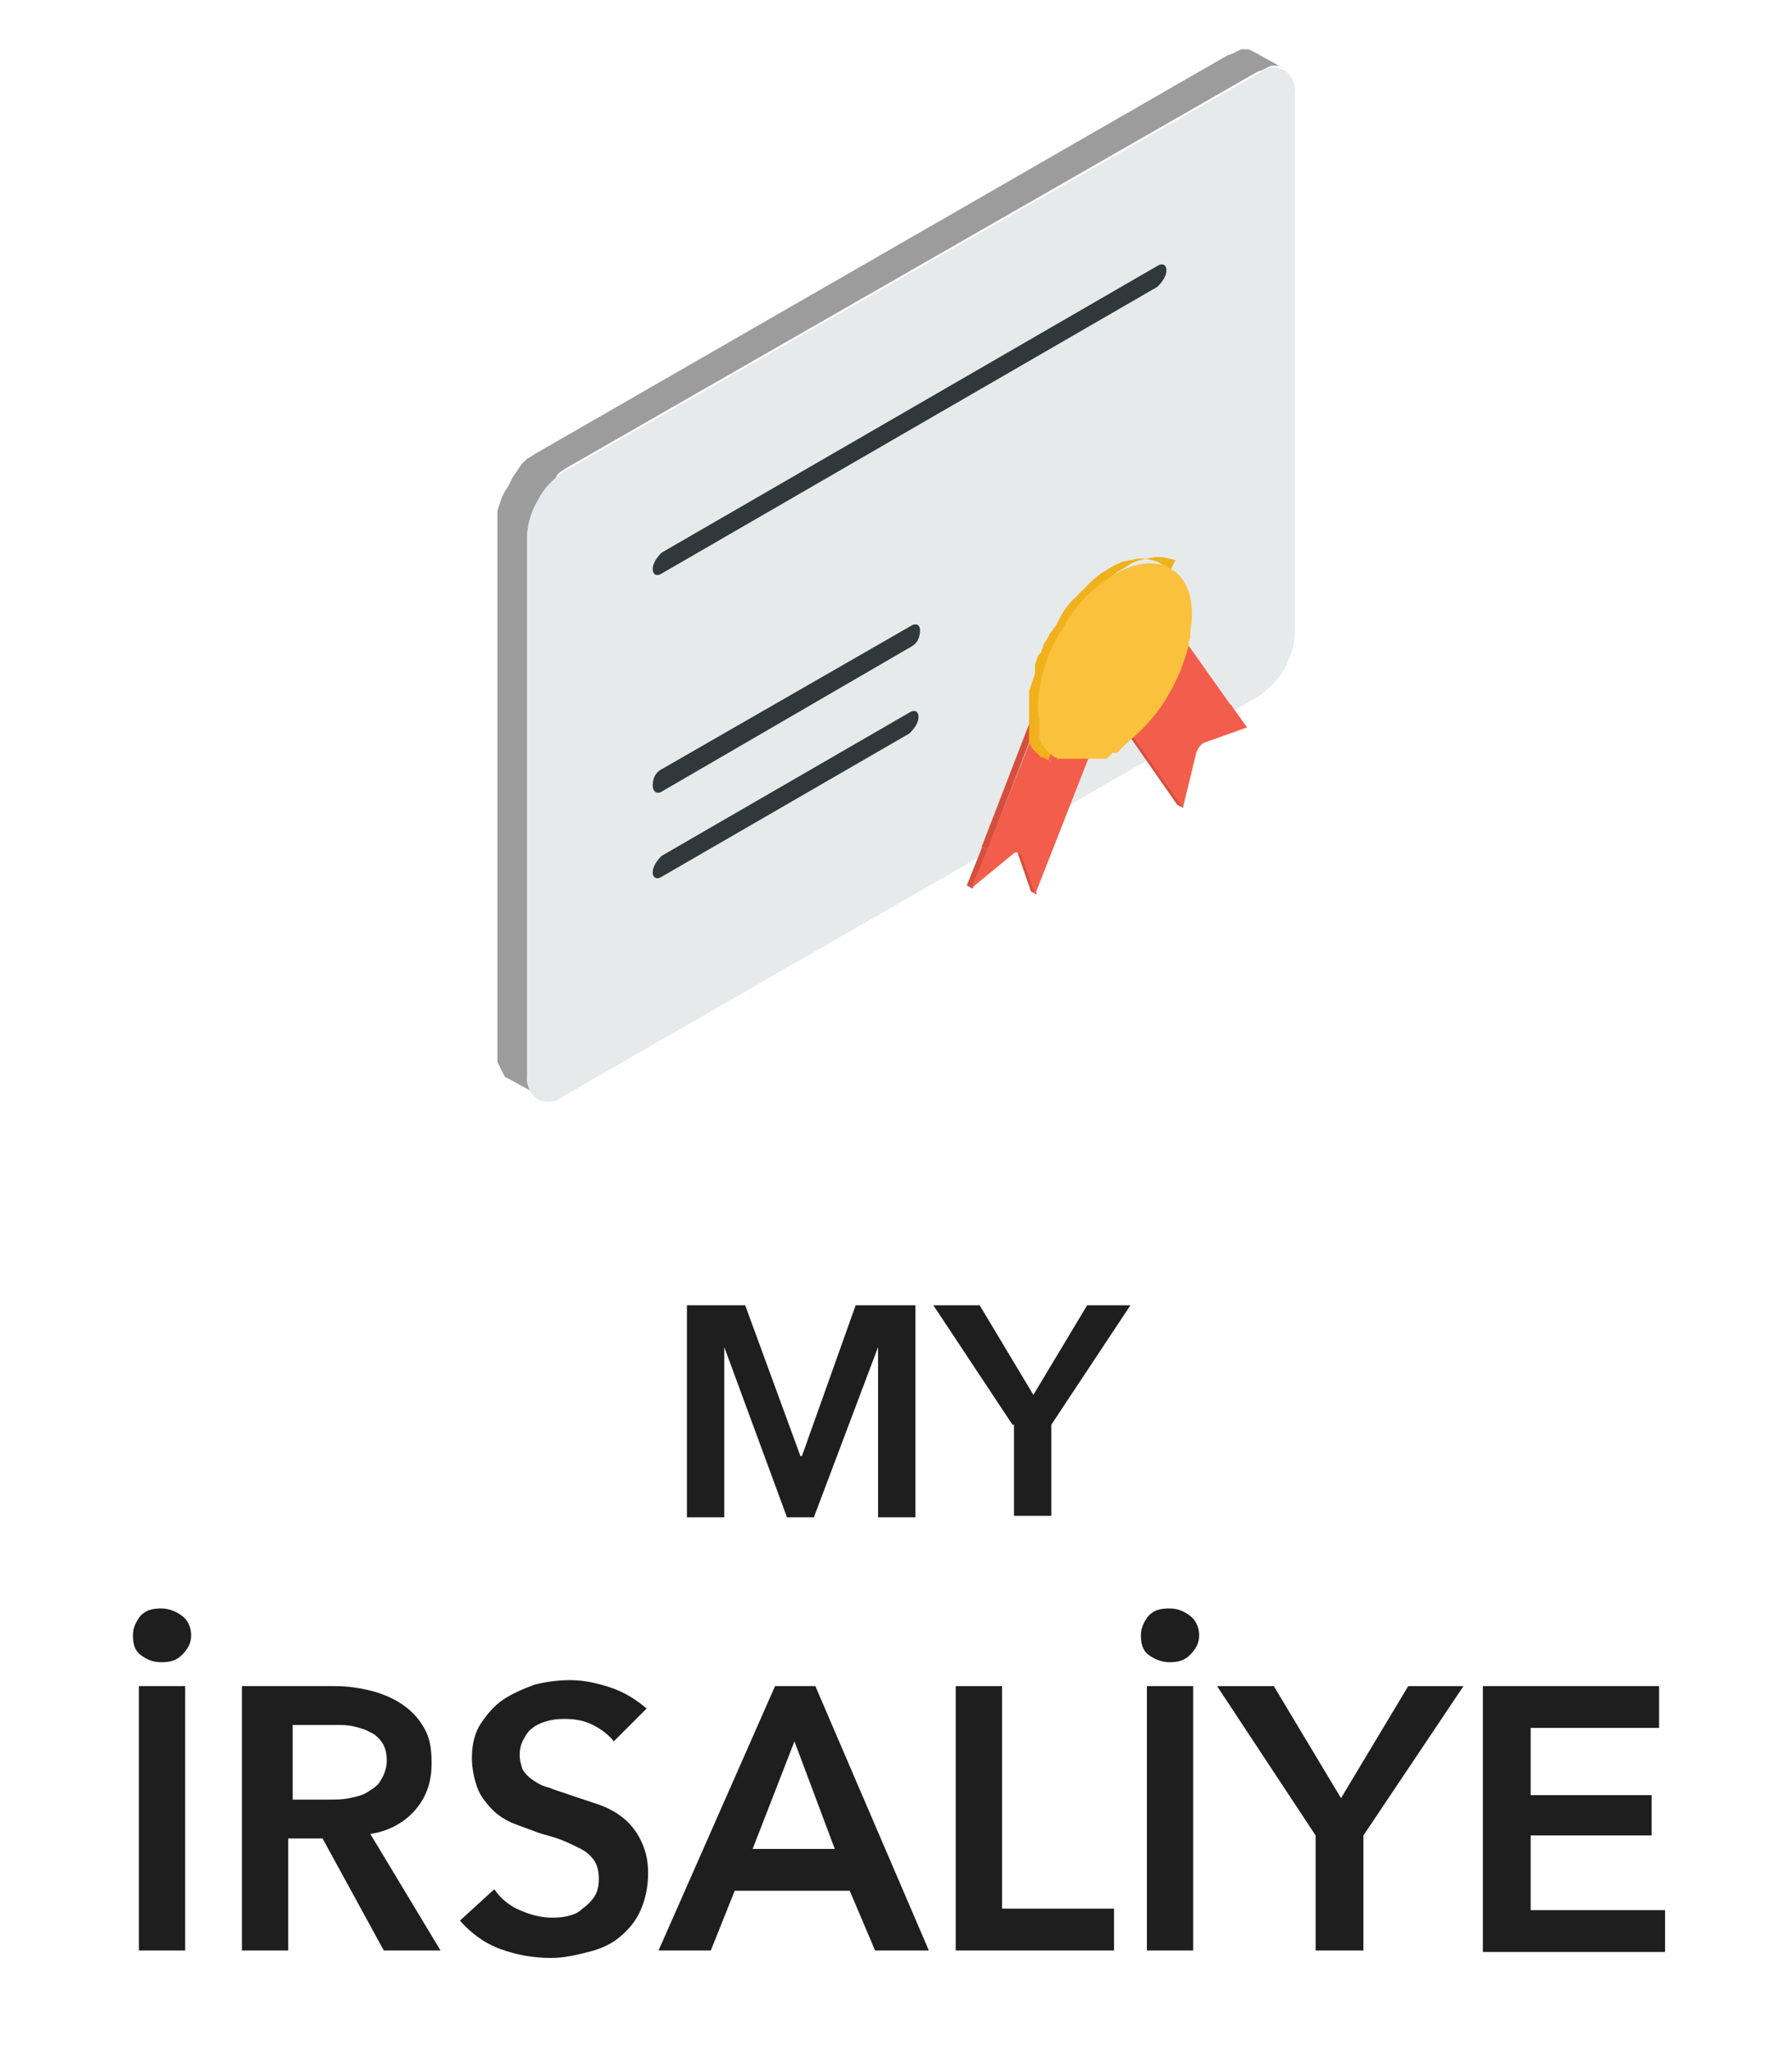 <?xml version="1.0" encoding="utf-8"?>
<!-- Generator: Adobe Illustrator 22.1.0, SVG Export Plug-In . SVG Version: 6.00 Build 0)  -->
<svg version="1.1" id="Layer_1" xmlns="http://www.w3.org/2000/svg" xmlns:xlink="http://www.w3.org/1999/xlink" x="0px" y="0px"
	 viewBox="0 0 120 137.2" style="enable-background:new 0 0 120 137.2;" xml:space="preserve">
<style type="text/css">
	.st0{fill:#9C9C9C;}
	.st1{fill:#E6EAEB;}
	.st2{fill:#30383B;}
	.st3{fill:#D44F3E;}
	.st4{fill:#F25E4B;}
	.st5{fill:#F0B11D;}
	.st6{fill:#FAC13C;}
	.st7{enable-background:new    ;}
	.st8{fill:#1F1E1E;}
</style>
<g id="Group_2404" transform="translate(216.15 581)">
	<g id="Group_2403" transform="translate(8.258)">
		<path id="Path_4573" class="st0" d="M-191.1-510.2v0.3l0.1,0.2l0.1,0.2l0.1,0.2l0.1,0.2l0.1,0.2l0.2,0.1l0.2,0.1l2,1.1l-0.2-0.1
			h-0.3l-0.1-0.2l-0.1-0.2l-0.1-0.2l-0.1-0.2v-0.3v-36.6l0.1-0.3l0.1-0.3l0.1-0.3l0.1-0.3l0.1-0.3l0.2-0.3c0.1-0.2,0.2-0.4,0.3-0.6
			l0.2-0.3l0.2-0.3l0.2-0.2l0.2-0.2l0.2-0.4l0.2-0.2l0.3-0.2l46.4-26.6l0.3-0.1l0.2-0.1l0.2-0.1l0.2-0.1h0.5l0.2,0.1l0.2,0.1l-2-1.1
			l-0.2-0.1l-0.2-0.1h-0.5l-0.2,0.1l-0.2,0.1l-0.2,0.1l-0.3,0.1l-46.4,26.7l-0.3,0.2l-0.2,0.1l-0.2,0.2l-0.2,0.2l-0.2,0.3l-0.2,0.3
			l-0.2,0.3c-0.1,0.2-0.2,0.4-0.3,0.6l-0.2,0.3l-0.2,0.4l-0.1,0.3l-0.1,0.3l-0.1,0.3v0.3L-191.1-510.2L-191.1-510.2z"/>
		<path id="Path_4574" class="st1" d="M-140.1-534.4c0.7-0.5,1.3-1.1,1.7-1.8l0,0c0.4-0.8,0.7-1.6,0.7-2.5v-36
			c0.1-0.6-0.2-1.3-0.7-1.6c-0.6-0.3-1.2-0.2-1.7,0.2l-46.6,26.7c-0.7,0.5-1.3,1.1-1.7,1.9l0,0c-0.4,0.7-0.7,1.5-0.7,2.4v36.1
			c-0.1,0.6,0.2,1.3,0.7,1.6c0.6,0.3,1.2,0.2,1.7-0.2L-140.1-534.4z"/>
		<path id="Path_4575" class="st2" d="M-180.1-522.3c-0.3,0.2-0.6,0.1-0.6-0.3c0-0.4,0.3-0.8,0.6-1.1l16.6-9.6
			c0.3-0.2,0.6-0.1,0.6,0.3s-0.3,0.8-0.6,1.1L-180.1-522.3z M-163.4-539.1l-16.7,9.6c-0.4,0.2-0.6,0.6-0.6,1.1
			c0,0.4,0.3,0.6,0.6,0.4l16.7-9.7c0.4-0.2,0.6-0.6,0.6-1.1C-162.8-539.2-163.1-539.3-163.4-539.1z M-180.1-542.6
			c-0.3,0.2-0.6,0.1-0.6-0.3c0-0.4,0.3-0.8,0.6-1.1l33.2-19.2c0.3-0.2,0.6-0.1,0.6,0.3c0,0.4-0.3,0.8-0.6,1.1L-180.1-542.6z"/>
		<g id="Group_2402" transform="translate(31.43 39.09)">
			<path id="Path_4576" class="st3" d="M-189.7-563.2l-0.4-0.2l0,0v0.1l0,0v0.1l0.3,0.2L-189.7-563.2L-189.7-563.2L-189.7-563.2z"/>
			<path id="Path_4577" class="st3" d="M-189.7-563.1l-0.4-0.2l-1,2.5l0.4,0.2L-189.7-563.1z"/>
			<path id="Path_4578" class="st3" d="M-187.4-563l-0.4-0.2l0.1,0.1v0.1l0.4,0.2L-187.4-563L-187.4-563z"/>
			<path id="Path_4579" class="st3" d="M-187.3-562.8l-0.4-0.2l0.9,2.6l0.4,0.2L-187.3-562.8z"/>
			<path id="Path_4580" class="st3" d="M-182.4-570.4l-0.4-0.3l0,0L-182.4-570.4z"/>
			<path id="Path_4581" class="st3" d="M-182.4-570.4l-0.4-0.3h-0.1L-182.4-570.4L-182.4-570.4z"/>
			<path id="Path_4582" class="st3" d="M-182.5-570.4l-0.4-0.3v0.1L-182.5-570.4L-182.5-570.4z"/>
			<path id="Path_4583" class="st3" d="M-182.5-570.4l-0.4-0.2l0,0L-182.5-570.4z"/>
			<path id="Path_4584" class="st3" d="M-182.5-570.4l-0.4-0.2l0,0L-182.5-570.4L-182.5-570.4z"/>
			<path id="Path_4585" class="st3" d="M-182.6-570.4l-0.3-0.2h-0.1L-182.6-570.4z"/>
			<path id="Path_4586" class="st3" d="M-182.6-570.4l-0.4-0.2l0,0L-182.6-570.4L-182.6-570.4z"/>
			<path id="Path_4587" class="st3" d="M-182.7-570.4l-0.3-0.2l0,0L-182.7-570.4z"/>
			<path id="Path_4588" class="st3" d="M-182.7-570.4l-0.3-0.2l-0.1,0.1L-182.7-570.4L-182.7-570.4z"/>
			<path id="Path_4589" class="st3" d="M-182.7-570.3l-0.4-0.2l0,0L-182.7-570.3z"/>
			<path id="Path_4590" class="st3" d="M-182.7-570.3l-0.4-0.2h-0.1L-182.7-570.3L-182.7-570.3z"/>
			<path id="Path_4591" class="st3" d="M-182.8-570.3l-0.4-0.2l0,0L-182.8-570.3z"/>
			<path id="Path_4592" class="st3" d="M-182.8-570.3l-0.4-0.2l0,0L-182.8-570.3L-182.8-570.3z"/>
			<path id="Path_4593" class="st3" d="M-182.8-570.3l-0.4-0.2l0,0L-182.8-570.3z"/>
			<path id="Path_4594" class="st3" d="M-182.8-570.3l-0.4-0.2h-0.1L-182.8-570.3L-182.8-570.3z"/>
			<path id="Path_4595" class="st3" d="M-182.9-570.3l-0.4-0.2v0.1L-182.9-570.3L-182.9-570.3z"/>
			<path id="Path_4596" class="st3" d="M-182.9-570.3l-0.4-0.2h-0.1l0.4,0.2H-182.9z"/>
			<path id="Path_4597" class="st3" d="M-183-570.3l-0.4-0.2l0,0L-183-570.3L-183-570.3z"/>
			<path id="Path_4598" class="st3" d="M-183-570.3l-0.4-0.2l0,0L-183-570.3z"/>
			<path id="Path_4599" class="st3" d="M-183-570.3l-0.4-0.2h-0.1L-183-570.3L-183-570.3z"/>
			<path id="Path_4600" class="st3" d="M-183.1-570.3l-0.4-0.2l0,0L-183.1-570.3z"/>
			<path id="Path_4601" class="st3" d="M-183.1-570.3l-0.4-0.2v0.1L-183.1-570.3L-183.1-570.3z"/>
			<path id="Path_4602" class="st3" d="M-183.2-570.3l-0.3-0.1h-0.1L-183.2-570.3L-183.2-570.3z"/>
			<path id="Path_4603" class="st3" d="M-183.2-570.2l-0.4-0.2l0,0L-183.2-570.2L-183.2-570.2z"/>
			<path id="Path_4604" class="st3" d="M-183.2-570.2l-0.4-0.2l0,0L-183.2-570.2z"/>
			<path id="Path_4605" class="st3" d="M-183.2-570.2l-0.4-0.2h-0.1L-183.2-570.2L-183.2-570.2z"/>
			<path id="Path_4606" class="st3" d="M-183.3-570.2l-0.4-0.2l0,0L-183.3-570.2L-183.3-570.2z"/>
			<path id="Path_4607" class="st3" d="M-183.3-570.2l-0.4-0.2l0,0L-183.3-570.2z"/>
			<path id="Path_4608" class="st3" d="M-183.3-570.2l-0.4-0.2l0,0L-183.3-570.2L-183.3-570.2z"/>
			<path id="Path_4609" class="st3" d="M-183.4-570.2l-0.3-0.2h-0.1L-183.4-570.2z"/>
			<path id="Path_4610" class="st3" d="M-183.4-570.2l-0.4-0.2l0,0L-183.4-570.2L-183.4-570.2z"/>
			<path id="Path_4611" class="st3" d="M-183.4-570.2l-0.4-0.2h-0.1L-183.4-570.2L-183.4-570.2z"/>
			<path id="Path_4612" class="st3" d="M-183.5-570.2l-0.4-0.2l0,0L-183.5-570.2z"/>
			<path id="Path_4613" class="st3" d="M-183.5-570.2l-0.4-0.2l0,0L-183.5-570.2L-183.5-570.2z"/>
			<path id="Path_4614" class="st3" d="M-183.6-570.2l-0.3-0.2l0,0L-183.6-570.2z"/>
			<path id="Path_4615" class="st3" d="M-183.6-570.2l-0.3-0.2h-0.1L-183.6-570.2L-183.6-570.2z"/>
			<path id="Path_4616" class="st3" d="M-183.6-570.2l-0.4-0.2v0.1L-183.6-570.2z"/>
			<path id="Path_4617" class="st3" d="M-183.6-570.2l-0.4-0.2h-0.1L-183.6-570.2L-183.6-570.2z"/>
			<path id="Path_4618" class="st3" d="M-183.7-570.2l-0.4-0.2l0,0L-183.7-570.2L-183.7-570.2z"/>
			<path id="Path_4619" class="st3" d="M-183.7-570.2l-0.4-0.2l0,0L-183.7-570.2z"/>
			<path id="Path_4620" class="st3" d="M-183.7-570.2l-0.4-0.2h-0.1L-183.7-570.2L-183.7-570.2z"/>
			<path id="Path_4621" class="st3" d="M-183.8-570.2l-0.4-0.2l0,0L-183.8-570.2z"/>
			<path id="Path_4622" class="st3" d="M-183.8-570.2l-0.4-0.2l0,0L-183.8-570.2L-183.8-570.2z"/>
			<path id="Path_4623" class="st3" d="M-183.8-570.2l-0.4-0.2l0,0L-183.8-570.2z"/>
			<path id="Path_4624" class="st3" d="M-183.8-570.2l-0.4-0.2l0,0L-183.8-570.2z"/>
			<path id="Path_4625" class="st3" d="M-183.8-570.2l-0.4-0.2h-0.1L-183.8-570.2L-183.8-570.2z"/>
			<path id="Path_4626" class="st3" d="M-183.9-570.2l-0.4-0.2l0,0L-183.9-570.2z"/>
			<path id="Path_4627" class="st3" d="M-183.9-570.2l-0.4-0.2l0,0L-183.9-570.2L-183.9-570.2z"/>
			<path id="Path_4628" class="st3" d="M-183.9-570.2l-0.4-0.2l0,0L-183.9-570.2z"/>
			<path id="Path_4629" class="st3" d="M-183.9-570.2l-0.4-0.2l0,0L-183.9-570.2L-183.9-570.2z"/>
			<path id="Path_4630" class="st3" d="M-184-570.2l-0.3-0.2h-0.1L-184-570.2z"/>
			<path id="Path_4631" class="st3" d="M-184-570.2l-0.4-0.2l0,0L-184-570.2L-184-570.2z"/>
			<path id="Path_4632" class="st3" d="M-184.1-570.2l-0.3-0.2h-0.1L-184.1-570.2z"/>
			<path id="Path_4633" class="st3" d="M-184.1-570.2l-0.4-0.2l0,0L-184.1-570.2L-184.1-570.2z"/>
			<path id="Path_4634" class="st3" d="M-184.1-570.2l-0.4-0.2l0,0L-184.1-570.2z"/>
			<path id="Path_4635" class="st3" d="M-184.1-570.2l-0.4-0.2l0,0L-184.1-570.2z"/>
			<path id="Path_4636" class="st3" d="M-184.1-570.2l-0.4-0.2h-0.1L-184.1-570.2L-184.1-570.2z"/>
			<path id="Path_4637" class="st3" d="M-184.2-570.2l-0.4-0.2l0,0L-184.2-570.2z"/>
			<path id="Path_4638" class="st3" d="M-184.2-570.2l-0.4-0.2l0,0L-184.2-570.2L-184.2-570.2z"/>
			<path id="Path_4639" class="st3" d="M-184.2-570.2l-0.4-0.2l0,0L-184.2-570.2z"/>
			<path id="Path_4640" class="st3" d="M-184.2-570.2l-0.4-0.2l0,0L-184.2-570.2z"/>
			<path id="Path_4641" class="st3" d="M-184.2-570.2l-0.4-0.2h-0.1L-184.2-570.2L-184.2-570.2z"/>
			<path id="Path_4642" class="st3" d="M-184.3-570.2l-0.4-0.2l0,0L-184.3-570.2L-184.3-570.2z"/>
			<path id="Path_4643" class="st3" d="M-184.3-570.2l-0.4-0.2l0,0L-184.3-570.2z"/>
			<path id="Path_4644" class="st3" d="M-184.3-570.2l-0.4-0.2l-0.1-0.1L-184.3-570.2L-184.3-570.2z"/>
			<path id="Path_4645" class="st3" d="M-184.4-570.3l-0.4-0.2l0,0L-184.4-570.3z"/>
			<path id="Path_4646" class="st3" d="M-184.4-570.3l-0.4-0.2l0,0L-184.4-570.3L-184.4-570.3z"/>
			<path id="Path_4647" class="st3" d="M-184.5-570.3l-0.3-0.2l0,0L-184.5-570.3z"/>
			<path id="Path_4648" class="st3" d="M-184.5-570.3l-0.3-0.2l0,0L-184.5-570.3z"/>
			<path id="Path_4649" class="st3" d="M-184.5-570.3l-0.3-0.2h-0.1L-184.5-570.3L-184.5-570.3z"/>
			<path id="Path_4650" class="st3" d="M-184.5-570.3l-0.4-0.2l0,0L-184.5-570.3z"/>
			<path id="Path_4651" class="st3" d="M-184.5-570.3l-0.4-0.2h-0.1L-184.5-570.3L-184.5-570.3z"/>
			<path id="Path_4652" class="st3" d="M-184.6-570.3l-0.4-0.2l0,0L-184.6-570.3z"/>
			<path id="Path_4653" class="st3" d="M-184.6-570.3l-0.4-0.2l0,0L-184.6-570.3L-184.6-570.3z"/>
			<path id="Path_4654" class="st3" d="M-184.6-570.3l-0.4-0.2l0,0L-184.6-570.3z"/>
			<path id="Path_4655" class="st3" d="M-184.6-570.3l-0.4-0.2l0,0L-184.6-570.3z"/>
			<path id="Path_4656" class="st3" d="M-184.6-570.3l-0.4-0.2h-0.1L-184.6-570.3L-184.6-570.3z"/>
			<path id="Path_4657" class="st3" d="M-184.7-570.3l-0.4-0.2l0,0L-184.7-570.3z"/>
			<path id="Path_4658" class="st3" d="M-184.7-570.3l-0.4-0.2l0,0L-184.7-570.3z"/>
			<path id="Path_4659" class="st3" d="M-184.7-570.3l-0.4-0.2l0,0L-184.7-570.3L-184.7-570.3z"/>
			<path id="Path_4660" class="st3" d="M-184.7-570.3"/>
			<path id="Path_4661" class="st3" d="M-184.7-570.3l-0.4-0.2l-0.1-0.1L-184.7-570.3L-184.7-570.3z"/>
			<path id="Path_4662" class="st3" d="M-184.8-570.4l-0.4-0.2l0,0L-184.8-570.4L-184.8-570.4z"/>
			<path id="Path_4663" class="st3" d="M-184.8-570.4l-0.4-0.2l0,0L-184.8-570.4z"/>
			<path id="Path_4664" class="st3" d="M-184.8-570.4l-0.4-0.2l0,0L-184.8-570.4z"/>
			<path id="Path_4665" class="st3" d="M-184.8-570.4l-0.4-0.2h-0.1L-184.8-570.4L-184.8-570.4z"/>
			<path id="Path_4666" class="st3" d="M-184.9-570.4l-0.4-0.2v-0.1L-184.9-570.4L-184.9-570.4z"/>
			<path id="Path_4667" class="st3" d="M-184.9-570.4l-0.4-0.3l0,0L-184.9-570.4L-184.9-570.4z"/>
			<path id="Path_4668" class="st3" d="M-185-570.4l-0.3-0.3h-0.1L-185-570.4z"/>
			<path id="Path_4669" class="st3" d="M-185-570.4l-0.4-0.3l0,0L-185-570.4L-185-570.4z"/>
			<path id="Path_4670" class="st3" d="M-185-570.5l-0.4-0.2h-0.1L-185-570.5L-185-570.5z"/>
			<path id="Path_4671" class="st3" d="M-185.1-570.5l-0.4-0.2l0,0L-185.1-570.5L-185.1-570.5z"/>
			<path id="Path_4672" class="st3" d="M-185.1-570.5l-0.4-0.2v-0.1L-185.1-570.5z"/>
			<path id="Path_4673" class="st3" d="M-185.1-570.5l-0.4-0.3l0,0L-185.1-570.5L-185.1-570.5z"/>
			<path id="Path_4674" class="st3" d="M-185.2-570.5l-0.3-0.3l0,0L-185.2-570.5z"/>
			<path id="Path_4675" class="st3" d="M-186.3-572l-0.4-0.2l-3.4,8.8l0.4,0.2L-186.3-572z"/>
			<path id="Path_4676" class="st3" d="M-180.5-571.6l-0.4-0.2l3.9,5.6l0.4,0.2L-180.5-571.6z"/>
			<path id="Path_4677" class="st3" d="M-176.7-577.5l-0.3-0.2l-0.1,0.3l-0.1,0.3l-0.2,0.4l-0.1,0.3l-0.2,0.3l-0.2,0.3l-0.2,0.3
				l-0.2,0.3l0.5,0.5l0.2-0.3l0.2-0.3l0.1-0.4l0.2-0.4l0.1-0.4l0.1-0.3l0.2-0.3V-577.5z"/>
			<path id="Path_4678" class="st3" d="M-177.8-574.7l-0.4-0.2l0,0L-177.8-574.7L-177.8-574.7z"/>
			<path id="Path_4679" class="st3" d="M-177.9-574.7l-0.3-0.2l-0.3,0.5l-0.3,0.5l-0.3,0.3l-0.3,0.4l-0.3,0.4l-0.4,0.3l-0.4,0.4
				l-0.4,0.3l0.4,0.2l0.4-0.2l0.3-0.4l0.4-0.3l0.3-0.4l0.3-0.4l0.3-0.5l0.4-0.5L-177.9-574.7z"/>
		</g>
		<path id="Path_4680" class="st4" d="M-149.1-532.5l3.9,5.6l0.9-3.7c0.1-0.3,0.3-0.6,0.6-0.7l2.8-1l-1-1.4c0,0,0-0.1-0.1-0.1l0,0
			l-3.4-4.8c-0.3,1-0.7,1.9-1.2,2.8l0,0C-147.1-534.4-148-533.3-149.1-532.5z M-158.3-524.1C-158.3-524-158.4-524-158.3-524.1
			l-1.1,2.6l2.8-2.3c0.2-0.2,0.5-0.2,0.6,0.1l0.9,2.6l4-10.2h-2.5l-0.1-0.1h-0.2c-0.4-0.2-0.7-0.6-0.9-1l0,0
			c-0.1-0.1-0.1-0.1-0.1-0.2l0,0v-0.1l0,0v-0.1l0,0v0.1l0,0L-158.3-524.1z"/>
		<path id="Path_4681" class="st5" d="M-146-542.9l-0.6-0.3l-0.3-0.2l-0.4-0.1l-0.5-0.1h-0.4l-0.5,0.1l-0.5,0.1l-0.5,0.2l-0.5,0.3
			l-0.5,0.3l-0.5,0.4l-0.5,0.5l-0.5,0.5l-0.5,0.5l-0.4,0.5l-0.3,0.5l-0.3,0.6l-0.1,0.1l-0.2,0.3l-0.1,0.1l-0.2,0.4l-0.2,0.3
			l-0.1,0.3l-0.1,0.3l-0.2,0.2l-0.1,0.3l-0.1,0.3v0.6l-0.1,0.3l-0.1,0.3l-0.1,0.3l-0.1,0.3v1.7l0,0v0.1l0,0v0.1l0,0v0.1l0,0v0.1l0,0
			v0.1l0,0v0.1l0,0v0.1l0,0v0.1l0,0v0.1l0,0v0.1l0,0v0.1l0,0v0.1l0,0v0.1l0,0v0.1l0,0v0.1l0,0v0.1l0,0v0.1l0,0l0.1,0.2l0.1,0.2
			l0.1,0.1l0.1,0.1l0.1,0.1l0.1,0.1l0.1,0.1l0.1,0.1h0.1l0.6,0.3h-0.1l-0.1-0.1l0.2-0.6l-0.1-0.1l-0.1-0.1l-0.1-0.1l-0.1-0.1
			l-0.1-0.2l-0.1-0.2l0,0v-0.1l0,0v-0.1l0,0l0,0l0,0l0,0l0,0v-0.1l0,0v-0.1l0,0v-0.1l0,0v-0.1l0,0v-0.1l0,0v-0.1l0,0v-0.1l0,0v-0.1
			l0,0v-0.1l0,0v-0.1l0,0v-0.1l0,0v-0.1l0,0v-0.1l0,0v-0.1l0,0v-1.7l0.1-0.3l0.1-0.3l0.1-0.3l0.1-0.3l0.1-0.3l0.1-0.3l0.1-0.3
			l0.1-0.3l0.1-0.3l0.1-0.3l0.2-0.3l0.2-0.3l0.2-0.3l0.2-0.3l0.1-0.1l0.3-0.6l0.4-0.6l0.4-0.5l0.5-0.5l0.5-0.5l0.5-0.5l0.5-0.4
			l0.5-0.3l0.5-0.3l0.5-0.2l0.5-0.1l0.5-0.1h0.5l0.5,0.1l0.4,0.1L-146-542.9L-146-542.9z M-146-534.6L-146-534.6l-0.6-0.3l0,0
			L-146-534.6z M-152.5-530l-0.6-0.3l0,0L-152.5-530z M-153-530.2l-0.6-0.3l0,0L-153-530.2z M-155.2-532.8l0.6,0.3l0,0L-155.2-532.8
			z"/>
		<path id="Path_4682" class="st6" d="M-146-542.9c-1-0.6-2.2-0.5-3.7,0.3c-1.5,0.9-2.8,2.2-3.6,3.8l-0.1,0.1
			c-0.9,1.5-1.5,3.3-1.5,5.1c0,0.3,0,0.6,0.1,0.8v0.1l0,0v0.1l0,0v0.1l0,0v0.1l0,0v0.1l0,0v0.1l0,0v0.1l0,0v0.1l0,0v0.1l0,0v0.1l0,0
			v0.1l0,0v0.1l0,0v0.1l0,0v0.1l0,0v0.1l0,0v0.1l0,0v-0.5l0,0v0.1l0,0v0.1c0.1,0.1,0.1,0.1,0.1,0.2l0,0c0.2,0.4,0.5,0.7,0.9,1h0.1
			l0.1,0.1h3.3l0.1-0.1l0,0l0.1-0.1l0.1-0.1l0,0l0.1-0.1h0.3l0.1-0.1l0,0l0.1-0.1l0.1-0.1l0,0l0.1-0.1l0,0l0.1-0.1l0,0l0.1-0.1l0,0
			l0.1-0.1l0,0c1.1-0.9,2.1-2,2.8-3.3l0,0c0.6-1,1-2.1,1.3-3.2v0.1l0,0v-0.1l0,0v-0.1l0,0v-0.1l0,0c0-0.1,0.1-0.2,0.1-0.3l0,0v-0.3
			c0-0.3,0.1-0.6,0.1-0.9C-144.5-541.3-145.1-542.4-146-542.9z"/>
	</g>
</g>
<g id="Group_2424" transform="translate(-30 -973.512)">
	<g class="st7">
		<path class="st8" d="M76,1060.9h3.9l3.7,10.1h0.1l3.6-10.1h4v14.2h-2.5v-11.4h0l-4.3,11.4h-1.8l-4.2-11.4h0v11.4H76V1060.9z"/>
		<path class="st8" d="M97.8,1068.9l-5.3-8h3.1l3.6,6l3.6-6h2.9l-5.3,8v6.1h-2.5V1068.9z"/>
	</g>
	<g class="st7">
		<path class="st8" d="M38.9,1083c0-0.5,0.2-0.9,0.5-1.3c0.4-0.4,0.8-0.5,1.4-0.5c0.5,0,1,0.2,1.4,0.5s0.6,0.8,0.6,1.3
			s-0.2,0.9-0.6,1.3s-0.8,0.5-1.4,0.5c-0.6,0-1-0.2-1.4-0.5S38.9,1083.5,38.9,1083z M39.3,1086.4h3.1v17.7h-3.1V1086.4z"/>
		<path class="st8" d="M46.3,1086.4h6.1c0.8,0,1.6,0.1,2.4,0.3c0.8,0.2,1.5,0.5,2.1,0.9c0.6,0.4,1.1,0.9,1.5,1.6
			c0.4,0.7,0.5,1.4,0.5,2.4c0,1.3-0.4,2.3-1.1,3.1s-1.7,1.4-3,1.6l4.7,7.8h-3.8l-4.1-7.5h-2.3v7.5h-3.1V1086.4z M52,1094
			c0.5,0,0.9,0,1.4-0.1c0.5-0.1,0.9-0.2,1.2-0.4s0.7-0.4,0.9-0.8c0.2-0.3,0.4-0.8,0.4-1.3c0-0.5-0.1-0.9-0.3-1.2
			c-0.2-0.3-0.5-0.6-0.8-0.7c-0.3-0.2-0.7-0.3-1.1-0.4c-0.4-0.1-0.8-0.1-1.2-0.1h-2.9v5H52z"/>
		<path class="st8" d="M71.1,1090.1c-0.3-0.4-0.8-0.8-1.4-1.1c-0.6-0.3-1.2-0.4-1.8-0.4c-0.4,0-0.7,0-1.1,0.1
			c-0.4,0.1-0.7,0.2-1,0.4c-0.3,0.2-0.5,0.4-0.7,0.8c-0.2,0.3-0.3,0.7-0.3,1.1c0,0.4,0.1,0.7,0.2,1c0.2,0.3,0.4,0.5,0.7,0.7
			c0.3,0.2,0.6,0.4,1.1,0.5c0.4,0.2,0.9,0.3,1.4,0.5c0.6,0.2,1.2,0.4,1.8,0.6c0.6,0.2,1.2,0.5,1.7,0.9c0.5,0.4,0.9,0.9,1.2,1.5
			c0.3,0.6,0.5,1.3,0.5,2.2c0,1-0.2,1.8-0.5,2.5c-0.3,0.7-0.8,1.3-1.4,1.8c-0.6,0.5-1.3,0.8-2.1,1c-0.8,0.2-1.6,0.4-2.5,0.4
			c-1.2,0-2.3-0.2-3.4-0.6s-2-1.1-2.7-1.9l2.3-2.1c0.4,0.6,1,1.1,1.7,1.4c0.7,0.3,1.4,0.5,2.1,0.5c0.4,0,0.7,0,1.1-0.1
			c0.4-0.1,0.7-0.2,1-0.5c0.3-0.2,0.6-0.5,0.8-0.8s0.3-0.7,0.3-1.2c0-0.5-0.1-0.9-0.3-1.2c-0.2-0.3-0.5-0.6-0.9-0.8
			c-0.4-0.2-0.8-0.4-1.3-0.6c-0.5-0.2-1-0.3-1.6-0.5c-0.5-0.2-1.1-0.4-1.6-0.6c-0.5-0.2-1-0.5-1.4-0.9c-0.4-0.4-0.8-0.9-1-1.4
			s-0.4-1.3-0.4-2.1c0-0.9,0.2-1.7,0.6-2.3c0.4-0.6,0.9-1.2,1.5-1.6c0.6-0.4,1.3-0.7,2.1-1c0.8-0.2,1.6-0.3,2.4-0.3
			c0.9,0,1.8,0.2,2.7,0.5c0.9,0.3,1.7,0.8,2.4,1.4L71.1,1090.1z"/>
		<path class="st8" d="M81.9,1086.4h2.7l7.6,17.7h-3.6l-1.7-4h-7.7l-1.6,4h-3.5L81.9,1086.4z M85.9,1097.3l-2.7-7.2l-2.8,7.2H85.9z"
			/>
		<path class="st8" d="M94,1086.4h3.1v14.9h7.5v2.8H94V1086.4z"/>
		<path class="st8" d="M106.4,1083c0-0.5,0.2-0.9,0.5-1.3c0.4-0.4,0.8-0.5,1.4-0.5c0.6,0,1,0.2,1.4,0.5s0.6,0.8,0.6,1.3
			s-0.2,0.9-0.6,1.3s-0.8,0.5-1.4,0.5c-0.5,0-1-0.2-1.4-0.5S106.4,1083.5,106.4,1083z M106.8,1086.4h3.1v17.7h-3.1V1086.4z"/>
		<path class="st8" d="M118.1,1096.4l-6.6-10h3.8l4.5,7.5l4.5-7.5h3.7l-6.7,10v7.7h-3.2V1096.4z"/>
		<path class="st8" d="M129.4,1086.4h11.7v2.8h-8.6v4.5h8.1v2.7h-8.1v5h9v2.8h-12.2V1086.4z"/>
	</g>
</g>
</svg>
